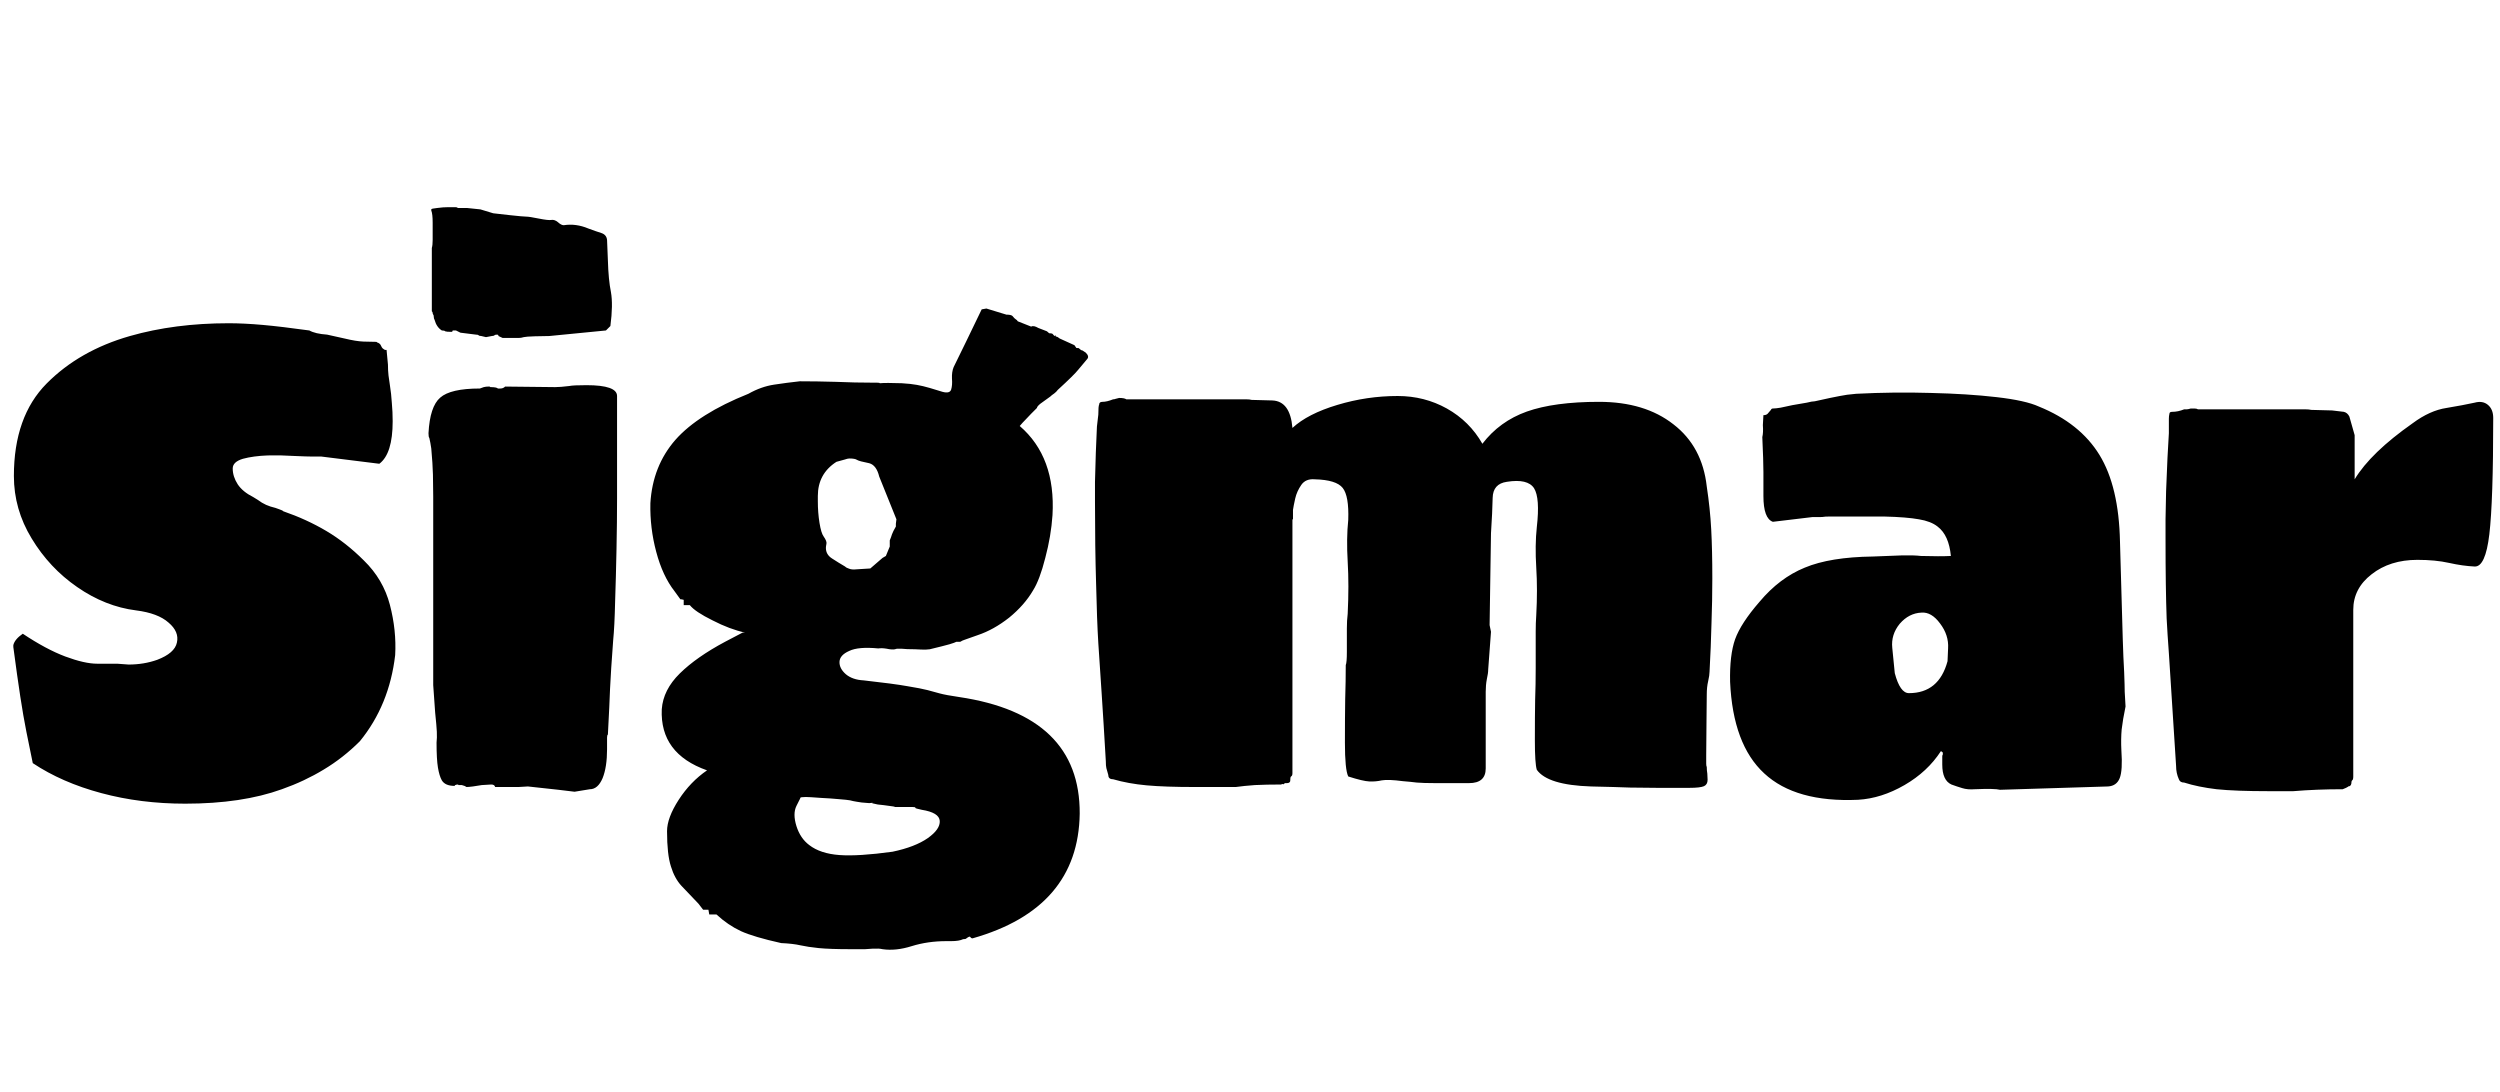 <svg xmlns="http://www.w3.org/2000/svg" xmlns:xlink="http://www.w3.org/1999/xlink" width="90.024" height="39.312"><path fill="black" d="M6.67 28.94L6.67 28.94Q5.06 28.94 3.65 28.56Q2.23 28.18 1.18 27.48L1.18 27.48Q1.06 26.90 0.95 26.35Q0.84 25.80 0.73 25.08Q0.62 24.36 0.48 23.30L0.48 23.30L0.48 23.23Q0.53 23.02 0.82 22.82L0.82 22.82Q1.66 23.38 2.35 23.64Q3.05 23.90 3.50 23.90L3.50 23.90L4.22 23.90L4.63 23.93Q5.18 23.93 5.66 23.76L5.66 23.76Q6.29 23.52 6.37 23.14Q6.46 22.75 6.07 22.42Q5.69 22.08 4.90 21.98L4.90 21.98Q3.79 21.84 2.78 21.14Q1.78 20.45 1.14 19.39Q0.50 18.34 0.50 17.14L0.50 17.14Q0.50 15 1.68 13.81Q2.86 12.62 4.68 12.10L4.68 12.10Q6.29 11.64 8.23 11.64L8.23 11.64Q8.78 11.64 9.46 11.70Q10.13 11.76 11.14 11.90L11.14 11.90Q11.35 12.02 11.78 12.05L11.78 12.05L12.41 12.19Q12.82 12.29 13.09 12.30Q13.37 12.31 13.54 12.31L13.54 12.31Q13.56 12.31 13.57 12.32Q13.58 12.34 13.61 12.34L13.61 12.34Q13.66 12.36 13.70 12.41L13.70 12.41Q13.75 12.53 13.80 12.56Q13.85 12.60 13.87 12.60L13.87 12.60L13.92 12.60L13.97 13.13Q13.97 13.34 13.99 13.52Q14.02 13.70 14.04 13.87L14.04 13.87Q14.09 14.18 14.11 14.51Q14.14 14.83 14.14 15.17L14.14 15.17Q14.14 16.34 13.66 16.70L13.66 16.70L11.57 16.44L11.23 16.44Q11.06 16.44 10.61 16.42Q10.15 16.39 9.64 16.40Q9.12 16.42 8.75 16.52Q8.38 16.63 8.38 16.87L8.38 16.87Q8.38 17.16 8.56 17.44Q8.74 17.71 9.12 17.90L9.12 17.90Q9.29 18 9.43 18.10Q9.58 18.19 9.74 18.24L9.74 18.24Q9.94 18.29 10.06 18.34Q10.18 18.38 10.20 18.41L10.20 18.41Q11.04 18.70 11.75 19.12Q12.46 19.54 13.10 20.18L13.10 20.18Q13.80 20.86 14.04 21.78Q14.28 22.70 14.23 23.59L14.23 23.59Q14.02 25.39 12.96 26.69L12.96 26.69Q12.36 27.29 11.66 27.71Q10.97 28.13 10.15 28.42L10.15 28.42Q8.71 28.94 6.67 28.94ZM18.46 12.17L18.10 12.17L17.95 12.10Q17.95 12.05 17.90 12.05L17.90 12.05Q17.83 12.05 17.81 12.07L17.81 12.07Q17.78 12.10 17.71 12.10L17.71 12.10L17.50 12.14L17.33 12.10Q17.26 12.10 17.23 12.07L17.23 12.07Q17.21 12.05 17.14 12.05L17.14 12.05L16.58 11.98L16.42 11.90L16.30 11.90Q16.30 11.95 16.25 11.95L16.25 11.95Q16.08 11.95 16.03 11.93L16.03 11.93Q16.01 11.90 15.91 11.90L15.91 11.90Q15.72 11.78 15.65 11.52L15.65 11.52Q15.62 11.47 15.62 11.41Q15.62 11.35 15.60 11.33L15.60 11.33Q15.58 11.30 15.58 11.27Q15.58 11.23 15.55 11.21L15.55 11.21L15.55 8.93Q15.58 8.83 15.58 8.64L15.58 8.64L15.58 8.02Q15.58 7.70 15.53 7.58L15.53 7.58L15.53 7.54Q15.53 7.51 15.74 7.49Q15.96 7.46 16.15 7.46L16.15 7.46Q16.34 7.46 16.40 7.46Q16.46 7.46 16.49 7.49L16.49 7.49L16.82 7.49L17.30 7.54L17.76 7.68Q17.93 7.70 18.38 7.75Q18.84 7.80 18.94 7.80L18.94 7.80Q19.06 7.80 19.40 7.87Q19.75 7.94 19.85 7.92L19.85 7.92Q19.97 7.90 20.09 8.00Q20.21 8.11 20.30 8.11L20.30 8.11Q20.74 8.04 21.19 8.23L21.19 8.23Q21.46 8.33 21.65 8.39Q21.84 8.45 21.86 8.64L21.86 8.64L21.89 9.38Q21.91 10.08 22.00 10.52Q22.08 10.97 21.98 11.74L21.98 11.74L21.82 11.90L19.78 12.10Q19.58 12.10 19.26 12.11Q18.94 12.12 18.86 12.14L18.86 12.14Q18.77 12.17 18.67 12.17Q18.58 12.17 18.46 12.17L18.46 12.17ZM21.24 28.42L20.69 28.51L20.11 28.44L19.01 28.32L18.67 28.34L17.83 28.34Q17.81 28.25 17.69 28.25L17.69 28.25L17.35 28.27Q17.18 28.30 17.03 28.32Q16.87 28.34 16.80 28.34L16.80 28.34Q16.75 28.30 16.63 28.27L16.63 28.27L16.51 28.27Q16.51 28.25 16.46 28.25L16.46 28.25L16.39 28.27L16.37 28.30Q16.03 28.30 15.91 28.10L15.91 28.10Q15.82 27.94 15.77 27.64Q15.72 27.34 15.72 26.74L15.72 26.74Q15.74 26.57 15.73 26.35Q15.72 26.14 15.67 25.66L15.67 25.66L15.60 24.67L15.60 17.88Q15.60 17.47 15.59 17.09Q15.58 16.70 15.53 16.15L15.53 16.15Q15.50 15.94 15.46 15.77L15.46 15.77Q15.43 15.74 15.43 15.60L15.43 15.60Q15.48 14.64 15.85 14.32Q16.22 13.99 17.28 13.99L17.28 13.99Q17.28 13.99 17.42 13.94L17.42 13.94Q17.50 13.92 17.59 13.92L17.59 13.92L17.62 13.92Q17.64 13.92 17.66 13.94L17.66 13.94Q17.88 13.94 17.93 13.99L17.93 13.99L18.02 13.99Q18.12 13.99 18.19 13.92L18.19 13.92L19.99 13.94Q20.09 13.94 20.21 13.93Q20.33 13.92 20.50 13.90L20.50 13.90Q20.64 13.87 21.12 13.87L21.12 13.87Q22.22 13.87 22.22 14.26L22.22 14.26L22.22 17.95Q22.22 18.77 22.20 19.78Q22.18 20.78 22.15 21.67Q22.13 22.56 22.08 23.06L22.08 23.06L22.01 24.05Q21.96 24.86 21.94 25.46Q21.91 26.06 21.89 26.45L21.89 26.45Q21.86 26.47 21.86 26.56Q21.86 26.64 21.86 26.98L21.86 26.98Q21.86 27.62 21.70 28.02Q21.53 28.42 21.24 28.42L21.24 28.42ZM31.15 34.18L30.65 34.18Q29.88 34.18 29.48 34.14Q29.09 34.10 28.82 34.04Q28.56 33.98 28.13 33.96L28.13 33.96Q27.14 33.74 26.68 33.53Q26.21 33.31 25.80 32.93L25.80 32.93L25.54 32.93L25.51 32.76L25.32 32.76L25.15 32.54Q24.79 32.16 24.54 31.90Q24.29 31.63 24.16 31.20Q24.02 30.77 24.02 29.93L24.02 29.93Q24.02 29.45 24.44 28.80Q24.86 28.15 25.46 27.74L25.46 27.74Q23.76 27.14 23.83 25.54L23.83 25.54Q23.88 24.84 24.48 24.25Q25.08 23.66 26.11 23.11L26.11 23.11L26.74 22.78L26.83 22.78Q26.28 22.66 25.66 22.34Q25.03 22.03 24.84 21.79L24.84 21.79L24.62 21.79L24.62 21.60Q24.60 21.60 24.58 21.59Q24.55 21.58 24.50 21.58L24.50 21.58L24.29 21.29Q23.86 20.74 23.63 19.87Q23.40 19.01 23.42 18.12L23.42 18.12Q23.50 16.78 24.32 15.84Q25.15 14.90 26.95 14.18L26.95 14.18Q27.41 13.92 27.88 13.85Q28.34 13.78 28.80 13.73L28.80 13.73Q29.40 13.73 30.10 13.75Q30.79 13.78 31.46 13.78L31.46 13.78L31.58 13.78Q31.68 13.78 31.68 13.80L31.68 13.80Q31.90 13.78 32.47 13.80L32.47 13.80Q32.81 13.82 33.02 13.86Q33.24 13.90 33.48 13.97L33.48 13.97L33.94 14.11Q34.20 14.18 34.25 14.03Q34.30 13.87 34.28 13.63Q34.27 13.39 34.34 13.22L34.34 13.22Q34.54 12.82 34.79 12.30Q35.04 11.78 35.35 11.14L35.35 11.14L35.52 11.11L36.24 11.33Q36.41 11.33 36.46 11.38L36.46 11.38Q36.53 11.47 36.58 11.50Q36.62 11.52 36.65 11.57L36.65 11.57L37.13 11.76Q37.22 11.71 37.39 11.81L37.39 11.81L37.70 11.93L37.78 12Q37.87 12 37.90 12.02L37.90 12.02Q37.97 12.10 37.97 12.10L37.97 12.10Q38.02 12.05 38.02 12.12L38.02 12.12Q38.06 12.12 38.09 12.14L38.09 12.14L38.16 12.19L38.69 12.43L38.76 12.53Q38.86 12.53 38.86 12.55L38.86 12.55Q38.93 12.62 38.98 12.62L38.98 12.62L39.10 12.70Q39.24 12.84 39.14 12.94L39.14 12.94Q38.98 13.13 38.83 13.31Q38.69 13.49 38.09 14.04L38.09 14.04Q38.04 14.11 37.96 14.17Q37.87 14.23 37.82 14.28L37.82 14.28L37.46 14.54Q37.34 14.64 37.34 14.69L37.34 14.69L37.13 14.90Q37.06 14.98 36.94 15.10Q36.82 15.22 36.72 15.34L36.72 15.34Q38.02 16.46 37.90 18.55L37.90 18.55Q37.85 19.30 37.64 20.09Q37.44 20.88 37.20 21.26L37.20 21.26Q36.89 21.79 36.34 22.24Q35.78 22.68 35.21 22.87L35.21 22.87L34.73 23.04Q34.66 23.06 34.58 23.11L34.58 23.11L34.44 23.11Q34.39 23.14 34.19 23.20Q33.98 23.26 33.48 23.38L33.48 23.38Q33.34 23.40 33.17 23.39Q33 23.38 32.95 23.38L32.95 23.38Q32.64 23.38 32.46 23.36Q32.28 23.35 32.23 23.38L32.23 23.38Q32.11 23.40 31.93 23.36Q31.75 23.33 31.63 23.35L31.63 23.35Q30.91 23.28 30.58 23.44Q30.24 23.59 30.23 23.83Q30.22 24.07 30.46 24.28Q30.70 24.48 31.10 24.50L31.10 24.50Q32.18 24.62 32.68 24.71Q33.17 24.79 33.40 24.85Q33.62 24.91 33.84 24.97Q34.06 25.03 34.54 25.10L34.54 25.10Q38.90 25.75 38.88 29.30L38.88 29.30Q38.83 32.71 35.02 33.79L35.02 33.79Q34.97 33.79 34.94 33.74Q34.92 33.70 34.80 33.79L34.80 33.79Q34.78 33.82 34.68 33.82L34.68 33.82Q34.54 33.89 34.25 33.89L34.25 33.89L34.08 33.89Q33.41 33.89 32.83 34.07Q32.26 34.25 31.78 34.18L31.78 34.18Q31.66 34.15 31.44 34.16Q31.22 34.18 31.15 34.18L31.15 34.18ZM30.86 20.50L30.86 20.50L31.34 20.47L31.78 20.09L31.90 20.02L32.04 19.68L32.04 19.46Q32.09 19.34 32.12 19.24Q32.16 19.13 32.26 18.96L32.26 18.96L32.26 18.86L32.28 18.70L31.66 17.16Q31.56 16.75 31.30 16.68L31.30 16.68Q30.94 16.61 30.86 16.56Q30.79 16.51 30.58 16.51L30.58 16.51Q30.53 16.51 30.41 16.55Q30.29 16.58 30.12 16.63L30.12 16.63Q29.45 17.06 29.45 17.86L29.45 17.86L29.45 18.05Q29.45 18.46 29.51 18.83Q29.57 19.20 29.66 19.32L29.66 19.32Q29.78 19.49 29.76 19.58Q29.74 19.68 29.74 19.73L29.74 19.73Q29.74 19.97 29.96 20.11Q30.19 20.26 30.43 20.40L30.43 20.40Q30.48 20.45 30.58 20.48Q30.67 20.52 30.86 20.50ZM32.14 30.67L32.14 30.67Q32.95 30.50 33.41 30.18Q33.86 29.86 33.84 29.56Q33.82 29.26 33.19 29.16L33.19 29.16Q32.95 29.11 32.96 29.09Q32.98 29.06 32.86 29.06L32.86 29.06L32.23 29.06Q32.21 29.04 32.02 29.02Q31.82 28.99 31.61 28.97L31.61 28.97Q31.34 28.92 31.42 28.91Q31.49 28.90 31.30 28.92L31.30 28.92Q30.98 28.90 30.85 28.87Q30.72 28.85 30.61 28.82Q30.50 28.80 30.24 28.78L30.24 28.78Q29.93 28.75 29.53 28.73Q29.14 28.70 29.02 28.70L29.02 28.70Q28.82 28.70 28.82 28.73Q28.82 28.75 28.78 28.82L28.78 28.82L28.68 29.02Q28.54 29.30 28.68 29.75Q28.82 30.19 29.14 30.43L29.14 30.43Q29.54 30.74 30.23 30.79Q30.91 30.84 32.14 30.67ZM61.56 24.19L61.56 24.19Q61.56 24.31 61.51 24.53Q61.46 24.74 61.46 25.01L61.46 25.01Q61.46 25.44 61.45 26.02Q61.44 26.59 61.44 27.19L61.44 27.19Q61.44 27.43 61.44 27.50Q61.44 27.58 61.46 27.62L61.46 27.62Q61.46 27.74 61.48 27.86Q61.49 27.98 61.49 28.08L61.49 28.08Q61.49 28.25 61.36 28.31Q61.22 28.37 60.84 28.37L60.84 28.37L59.66 28.37Q59.21 28.37 58.70 28.36Q58.20 28.34 57.29 28.32L57.29 28.32Q55.73 28.27 55.34 27.72L55.34 27.72Q55.27 27.50 55.27 26.66L55.27 26.66Q55.27 25.75 55.28 25.20Q55.30 24.65 55.30 24.05L55.30 24.05L55.30 23.59Q55.30 23.04 55.30 22.74Q55.30 22.44 55.32 22.15L55.32 22.15Q55.37 21.24 55.32 20.44Q55.27 19.63 55.34 18.98L55.34 18.98Q55.46 17.93 55.24 17.58Q55.01 17.23 54.26 17.35L54.26 17.35Q53.76 17.42 53.75 17.93Q53.74 18.43 53.69 19.20L53.69 19.20L53.64 22.51L53.69 22.75L53.59 24.10Q53.59 24.24 53.54 24.46Q53.50 24.67 53.50 24.91L53.50 24.91L53.50 27.67Q53.50 28.20 52.90 28.20L52.90 28.20Q52.10 28.20 51.68 28.20Q51.26 28.20 51.02 28.18Q50.78 28.15 50.52 28.13L50.52 28.13Q49.99 28.06 49.76 28.10Q49.54 28.15 49.31 28.14Q49.08 28.13 48.55 27.96L48.55 27.96Q48.43 27.72 48.43 26.74L48.43 26.74Q48.43 25.82 48.44 25.18Q48.46 24.53 48.46 23.95L48.46 23.95Q48.50 23.86 48.50 23.47L48.50 23.47Q48.50 22.92 48.50 22.63Q48.50 22.34 48.53 22.10L48.53 22.10Q48.58 21.07 48.53 20.23Q48.48 19.39 48.55 18.72L48.55 18.72Q48.58 17.86 48.35 17.57Q48.12 17.28 47.35 17.26L47.35 17.26Q47.02 17.23 46.86 17.46Q46.70 17.69 46.64 17.95Q46.58 18.22 46.56 18.36L46.56 18.36L46.56 18.70L46.54 18.70L46.54 27.84Q46.54 27.94 46.49 27.96L46.49 27.96Q46.46 27.98 46.46 28.13L46.46 28.13Q46.44 28.20 46.34 28.20L46.34 28.20Q46.27 28.20 46.27 28.20L46.27 28.20Q46.22 28.25 46.20 28.24Q46.18 28.22 46.13 28.25L46.13 28.25Q45.60 28.25 45.19 28.27Q44.78 28.30 44.50 28.34L44.50 28.34L43.03 28.34Q41.95 28.34 41.29 28.28Q40.63 28.22 40.08 28.06L40.08 28.06Q39.91 28.06 39.91 27.91L39.91 27.91Q39.86 27.74 39.84 27.66Q39.82 27.58 39.82 27.41L39.82 27.41Q39.74 26.02 39.67 24.97Q39.60 23.93 39.55 23.16L39.55 23.16Q39.50 22.34 39.47 21.02Q39.43 19.70 39.43 18.07L39.43 18.07L39.43 17.35L39.46 16.30L39.50 15.36L39.55 14.93Q39.55 14.62 39.58 14.57L39.58 14.57Q39.58 14.47 39.70 14.47L39.70 14.47Q39.86 14.47 40.08 14.38L40.08 14.38Q40.13 14.38 40.18 14.36Q40.22 14.35 40.30 14.33L40.30 14.33Q40.49 14.33 40.56 14.38L40.56 14.38L44.45 14.38Q44.78 14.38 44.89 14.38Q45 14.38 45.07 14.40L45.07 14.40L45.82 14.42Q46.46 14.45 46.54 15.41L46.54 15.41Q47.09 14.90 48.16 14.58Q49.22 14.26 50.33 14.26L50.33 14.26Q51.29 14.26 52.10 14.71Q52.92 15.17 53.38 15.98L53.38 15.98Q54 15.17 54.98 14.82Q55.97 14.47 57.58 14.47L57.58 14.47Q59.23 14.47 60.26 15.28Q61.30 16.08 61.46 17.52L61.46 17.52Q61.58 18.31 61.62 19.06Q61.66 19.80 61.66 20.83L61.66 20.83Q61.66 21.62 61.63 22.45Q61.61 23.28 61.56 24.19ZM66.91 28.80L66.91 28.80Q64.66 28.90 63.53 27.85Q62.40 26.81 62.30 24.55L62.30 24.55Q62.28 23.59 62.48 23.02Q62.69 22.44 63.36 21.67L63.36 21.67Q64.08 20.81 64.99 20.44Q65.90 20.06 67.44 20.04L67.44 20.04Q68.04 20.02 68.48 20.00Q68.93 19.99 69.17 20.02L69.17 20.02Q69.86 20.04 70.25 20.02L70.25 20.02Q70.18 19.27 69.77 18.96L69.77 18.96Q69.53 18.77 69.10 18.70Q68.66 18.62 67.85 18.60L67.85 18.60L65.93 18.60Q65.69 18.60 65.68 18.61Q65.66 18.62 65.45 18.62L65.45 18.62L65.26 18.62L63.84 18.79Q63.50 18.67 63.50 17.86L63.50 17.86Q63.50 17.71 63.50 17.56Q63.50 17.40 63.50 17.00Q63.50 16.61 63.46 15.74L63.46 15.74Q63.50 15.58 63.48 15.31L63.48 15.31L63.50 14.95Q63.60 14.95 63.65 14.90L63.65 14.90L63.77 14.76Q63.79 14.71 63.84 14.71L63.84 14.71Q63.94 14.71 64.12 14.68Q64.30 14.64 64.54 14.59L64.54 14.59L65.06 14.50Q65.26 14.45 65.35 14.45L65.35 14.45Q66.02 14.30 66.25 14.26Q66.48 14.21 66.84 14.18L66.84 14.18Q68.21 14.11 69.53 14.15Q70.85 14.18 71.89 14.30Q72.94 14.42 73.42 14.64L73.42 14.64Q74.90 15.24 75.60 16.38Q76.30 17.52 76.34 19.51L76.34 19.51L76.44 23.02Q76.46 23.69 76.49 24.20Q76.51 24.72 76.51 24.91L76.51 24.91L76.54 25.44Q76.44 25.92 76.40 26.27Q76.37 26.62 76.39 27.02L76.39 27.02Q76.44 27.74 76.33 28.02Q76.22 28.30 75.91 28.32L75.91 28.32L72.02 28.44Q71.83 28.39 71.11 28.42L71.11 28.42Q70.85 28.44 70.66 28.38Q70.46 28.32 70.27 28.25L70.27 28.25Q69.94 28.10 69.94 27.53L69.94 27.53L69.94 27.24Q69.94 27.19 69.96 27.17L69.96 27.17L69.96 27.10Q69.91 27.05 69.89 27.05L69.89 27.05Q69.41 27.79 68.58 28.27Q67.75 28.75 66.91 28.80ZM68.74 24.96L68.74 24.96Q69.82 24.96 70.13 23.81L70.13 23.81L70.15 23.35Q70.18 22.87 69.86 22.45Q69.55 22.03 69.19 22.06L69.19 22.06Q68.74 22.08 68.41 22.46Q68.09 22.85 68.14 23.33L68.14 23.33L68.23 24.24Q68.42 24.96 68.74 24.96ZM69.98 27.14L69.98 27.14Q69.98 27.14 69.98 27.14L69.98 27.14ZM82.58 28.49L81.70 28.49Q80.50 28.49 79.82 28.42Q79.15 28.34 78.65 28.18L78.65 28.18Q78.50 28.18 78.46 28.06L78.46 28.06Q78.36 27.84 78.36 27.58L78.36 27.58L78.10 23.52Q78.05 22.85 78.02 22.27Q78 21.70 77.99 21.01Q77.98 20.33 77.98 19.39L77.98 19.39L77.98 18.70L78 17.69L78.05 16.49L78.10 15.60Q78.10 15.19 78.10 15.08Q78.10 14.98 78.12 14.90L78.12 14.90Q78.12 14.83 78.22 14.83L78.22 14.83Q78.43 14.83 78.65 14.74L78.65 14.74Q78.70 14.74 78.74 14.74Q78.79 14.74 78.89 14.71L78.89 14.71Q78.94 14.71 79.02 14.71Q79.10 14.71 79.15 14.74L79.15 14.74L82.54 14.74Q82.90 14.74 83.02 14.74Q83.14 14.74 83.23 14.76L83.23 14.76L83.98 14.78Q84.26 14.81 84.40 14.83Q84.53 14.86 84.60 15L84.60 15L84.79 15.67L84.79 17.26Q85.37 16.30 86.88 15.24L86.88 15.24Q87.50 14.78 88.10 14.69Q88.70 14.59 89.11 14.50L89.11 14.50Q89.40 14.42 89.59 14.58Q89.78 14.74 89.78 15.05L89.78 15.05Q89.78 18.05 89.64 19.24Q89.50 20.42 89.11 20.40L89.11 20.40Q88.68 20.38 88.19 20.27Q87.70 20.16 87.05 20.16L87.05 20.16Q86.06 20.16 85.40 20.68Q84.74 21.19 84.74 21.96L84.74 21.96L84.74 27.96Q84.74 28.08 84.70 28.10L84.70 28.10Q84.67 28.13 84.67 28.22L84.67 28.22Q84.65 28.32 84.55 28.32L84.55 28.32Q84.58 28.32 84.48 28.37L84.48 28.37L84.36 28.42Q83.42 28.42 82.58 28.49L82.58 28.49Z"/></svg>
